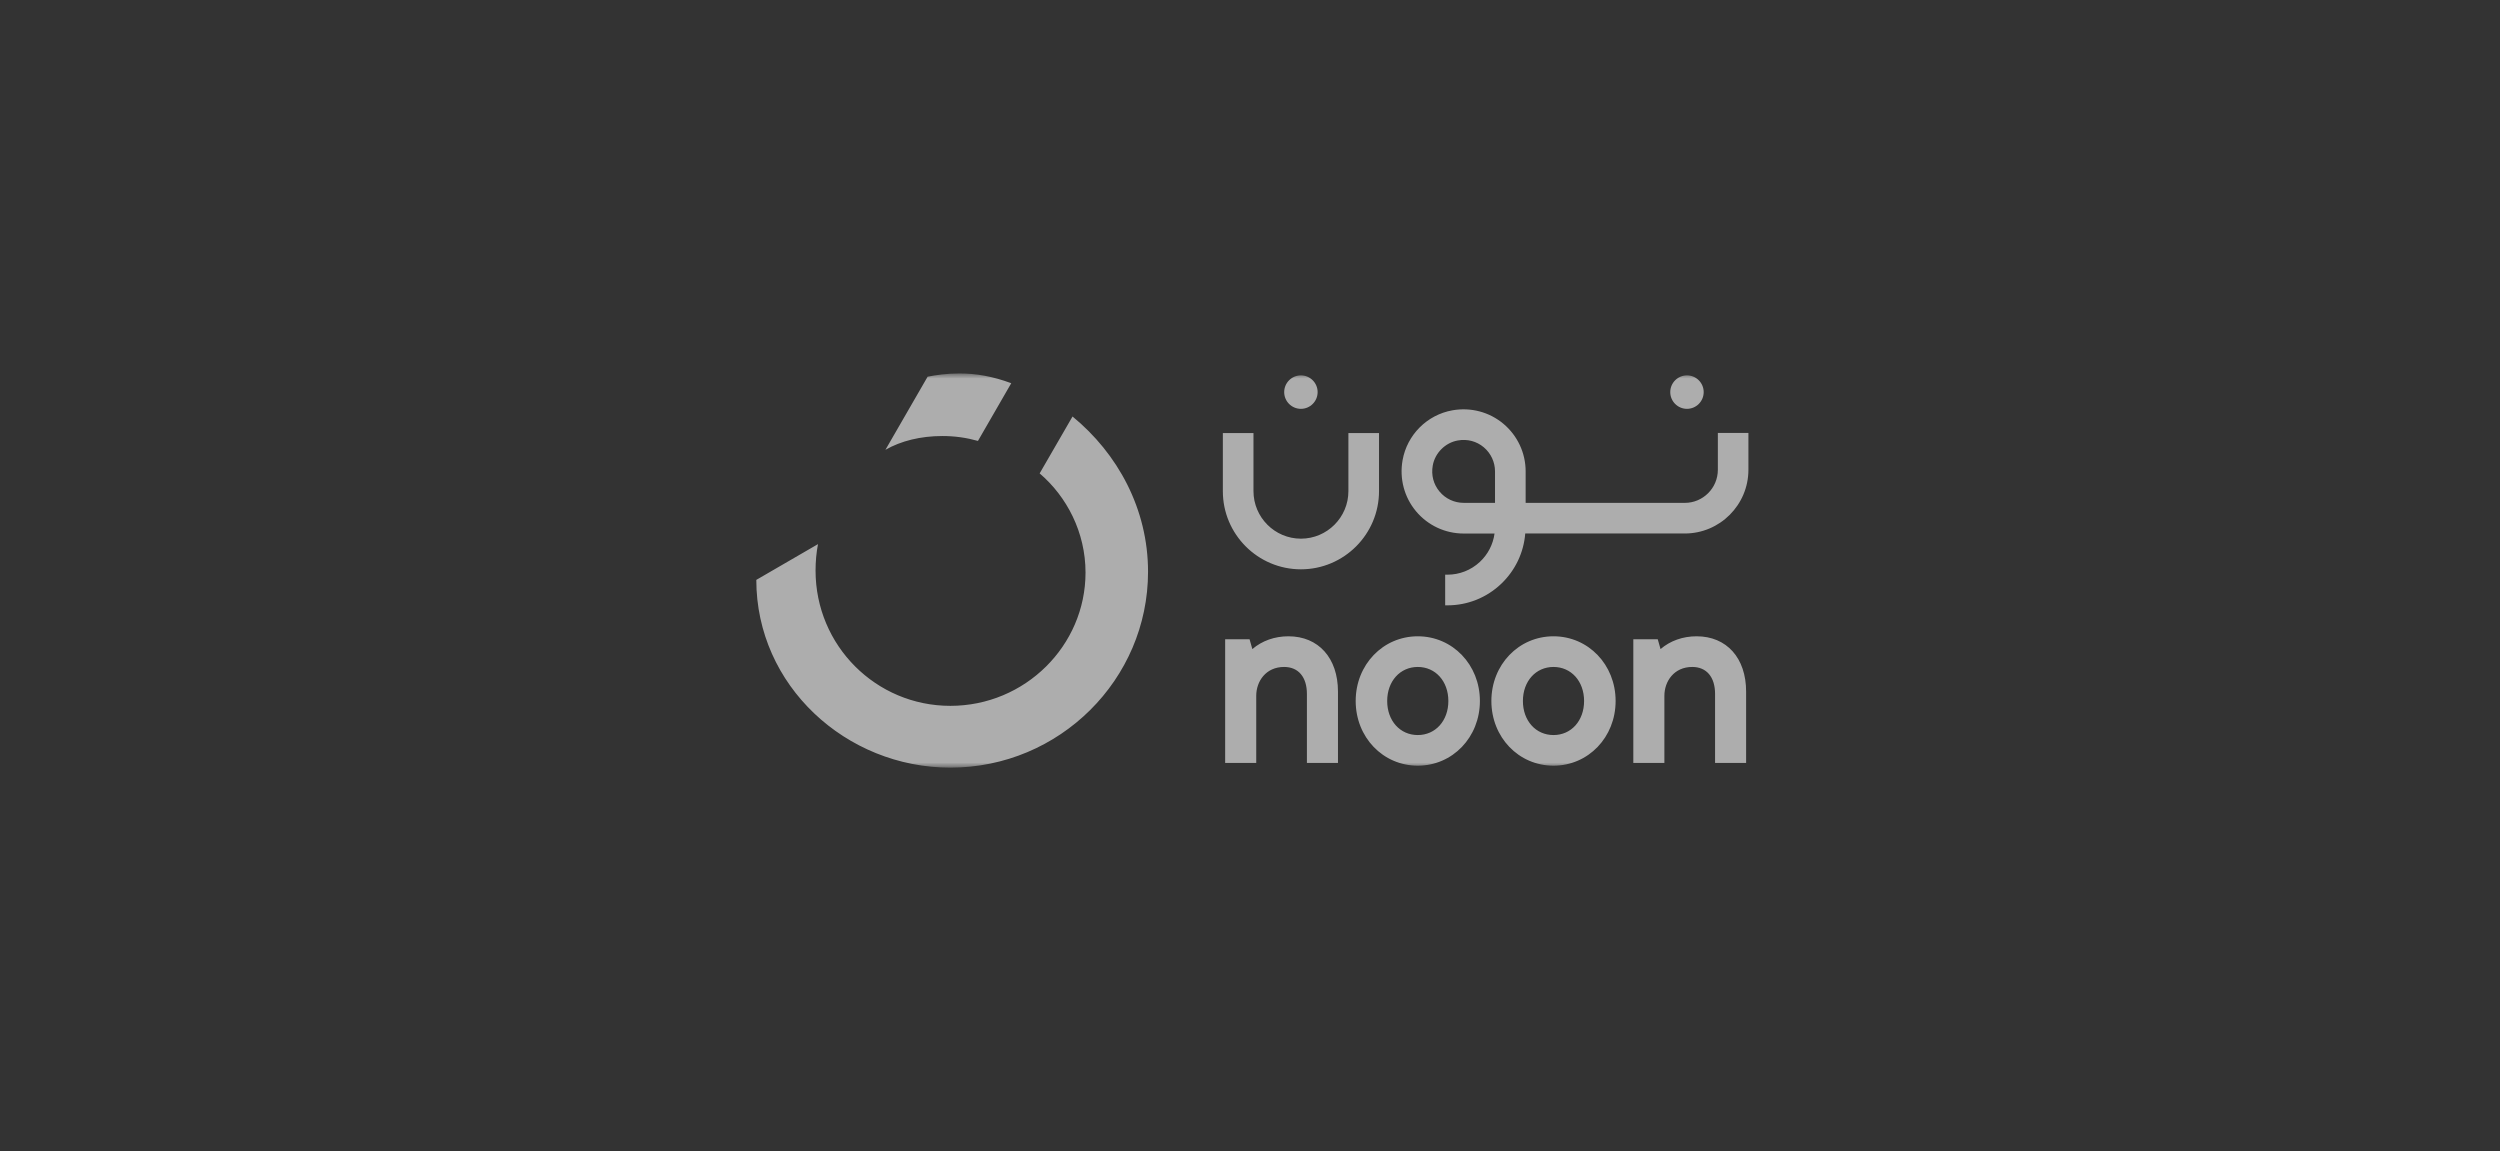 <svg width="241" height="111" viewBox="0 0 241 111" fill="none" xmlns="http://www.w3.org/2000/svg">
<rect x="0" y="0" width="241" height="111" fill="#333333" stroke="none"/>
<g opacity="0.6">
<mask id="mask0_1_434" style="mask-type:luminance" maskUnits="userSpaceOnUse" x="70" y="36" width="101" height="38">
<path d="M170.728 36H70.728V74H170.728V36Z" fill="white"/>
</mask>
<g mask="url(#mask0_1_434)">
<path d="M103.392 40.151L100.222 45.636C102.842 47.87 104.645 51.318 104.645 55.195C104.645 62.247 98.814 68.044 91.613 68.044C84.452 68.044 78.619 62.247 78.619 54.999C78.619 54.138 78.697 53.275 78.854 52.453L72.908 55.901C72.908 66.085 81.555 74 91.613 74C102.14 74 110.671 65.498 110.671 55.118C110.671 49.043 107.736 43.716 103.392 40.151ZM94.275 42.504L97.484 36.941C95.685 36.274 94.081 36 92.475 36C91.261 36 90.206 36.158 89.423 36.313L85.354 43.364C86.841 42.504 88.76 42.033 90.833 42.033C92.044 42.033 93.139 42.188 94.275 42.504ZM124.202 61.339C122.869 61.339 121.658 61.774 120.726 62.572L120.458 61.626H118.105V73.548H121.101V67.07C121.101 65.69 122.023 64.294 123.786 64.294C125.165 64.294 125.986 65.266 125.986 66.894V73.548H128.981V66.672C128.979 63.433 127.104 61.339 124.202 61.339ZM163.551 61.339C162.216 61.339 161.008 61.774 160.076 62.572L159.807 61.626H157.452V73.548H160.447V67.07C160.447 65.69 161.369 64.294 163.133 64.294C164.512 64.294 165.333 65.266 165.333 66.894V73.548H168.325V66.672C168.328 63.433 166.453 61.339 163.551 61.339ZM149.757 61.339C146.4 61.339 143.769 64.079 143.769 67.574C143.769 71.071 146.398 73.811 149.757 73.811C153.114 73.811 155.745 71.071 155.745 67.574C155.745 64.079 153.114 61.339 149.757 61.339ZM149.757 70.859C148.048 70.859 146.808 69.479 146.808 67.577C146.808 65.674 148.048 64.294 149.757 64.294C151.467 64.294 152.706 65.674 152.706 67.577C152.706 69.479 151.467 70.859 149.757 70.859ZM136.674 61.339C133.317 61.339 130.688 64.079 130.688 67.574C130.688 71.071 133.317 73.811 136.674 73.811C140.03 73.811 142.662 71.071 142.662 67.574C142.662 64.079 140.03 61.339 136.674 61.339ZM136.674 70.859C134.964 70.859 133.725 69.479 133.725 67.577C133.725 65.674 134.964 64.294 136.674 64.294C138.383 64.294 139.622 65.674 139.622 67.577C139.622 69.479 138.383 70.859 136.674 70.859ZM165.601 41.733V45.287C165.601 47.045 164.173 48.477 162.415 48.477H147.072V45.445C147.072 43.672 146.292 41.999 144.934 40.857C143.578 39.717 141.786 39.241 140.017 39.554C137.572 39.986 135.638 41.919 135.207 44.37C134.894 46.14 135.37 47.934 136.508 49.291C137.069 49.962 137.771 50.501 138.562 50.871C139.354 51.241 140.218 51.432 141.092 51.432H144.074C143.932 52.485 143.428 53.455 142.649 54.177C141.804 54.963 140.693 55.4 139.54 55.399H139.315V58.354H139.54C141.476 58.354 143.317 57.615 144.722 56.273C146.07 54.986 146.886 53.275 147.033 51.429H162.41C165.795 51.429 168.547 48.674 168.547 45.285V41.733H165.601ZM144.12 45.445V48.474H141.094C140.651 48.475 140.214 48.378 139.813 48.19C139.412 48.003 139.057 47.729 138.773 47.389C138.187 46.691 137.954 45.799 138.117 44.879C138.329 43.669 139.323 42.674 140.531 42.462C141.451 42.299 142.341 42.532 143.039 43.119C143.725 43.7 144.12 44.548 144.12 45.445ZM125.408 54.882C129.56 54.882 132.937 51.501 132.937 47.345V41.749H129.986V47.347C129.986 49.873 127.933 51.928 125.41 51.928C122.888 51.928 120.835 49.873 120.835 47.347V41.749H117.883V47.347C117.878 51.501 121.256 54.882 125.408 54.882ZM125.408 39.412C126.296 39.412 127.019 38.688 127.019 37.799C127.019 36.91 126.296 36.186 125.408 36.186C124.519 36.186 123.796 36.91 123.796 37.799C123.796 38.688 124.519 39.412 125.408 39.412ZM162.624 39.412C163.512 39.412 164.235 38.688 164.235 37.799C164.235 36.91 163.512 36.186 162.624 36.186C161.736 36.186 161.013 36.91 161.013 37.799C161.013 38.688 161.736 39.412 162.624 39.412Z" fill="white"/>
</g>
</g>
</svg>

